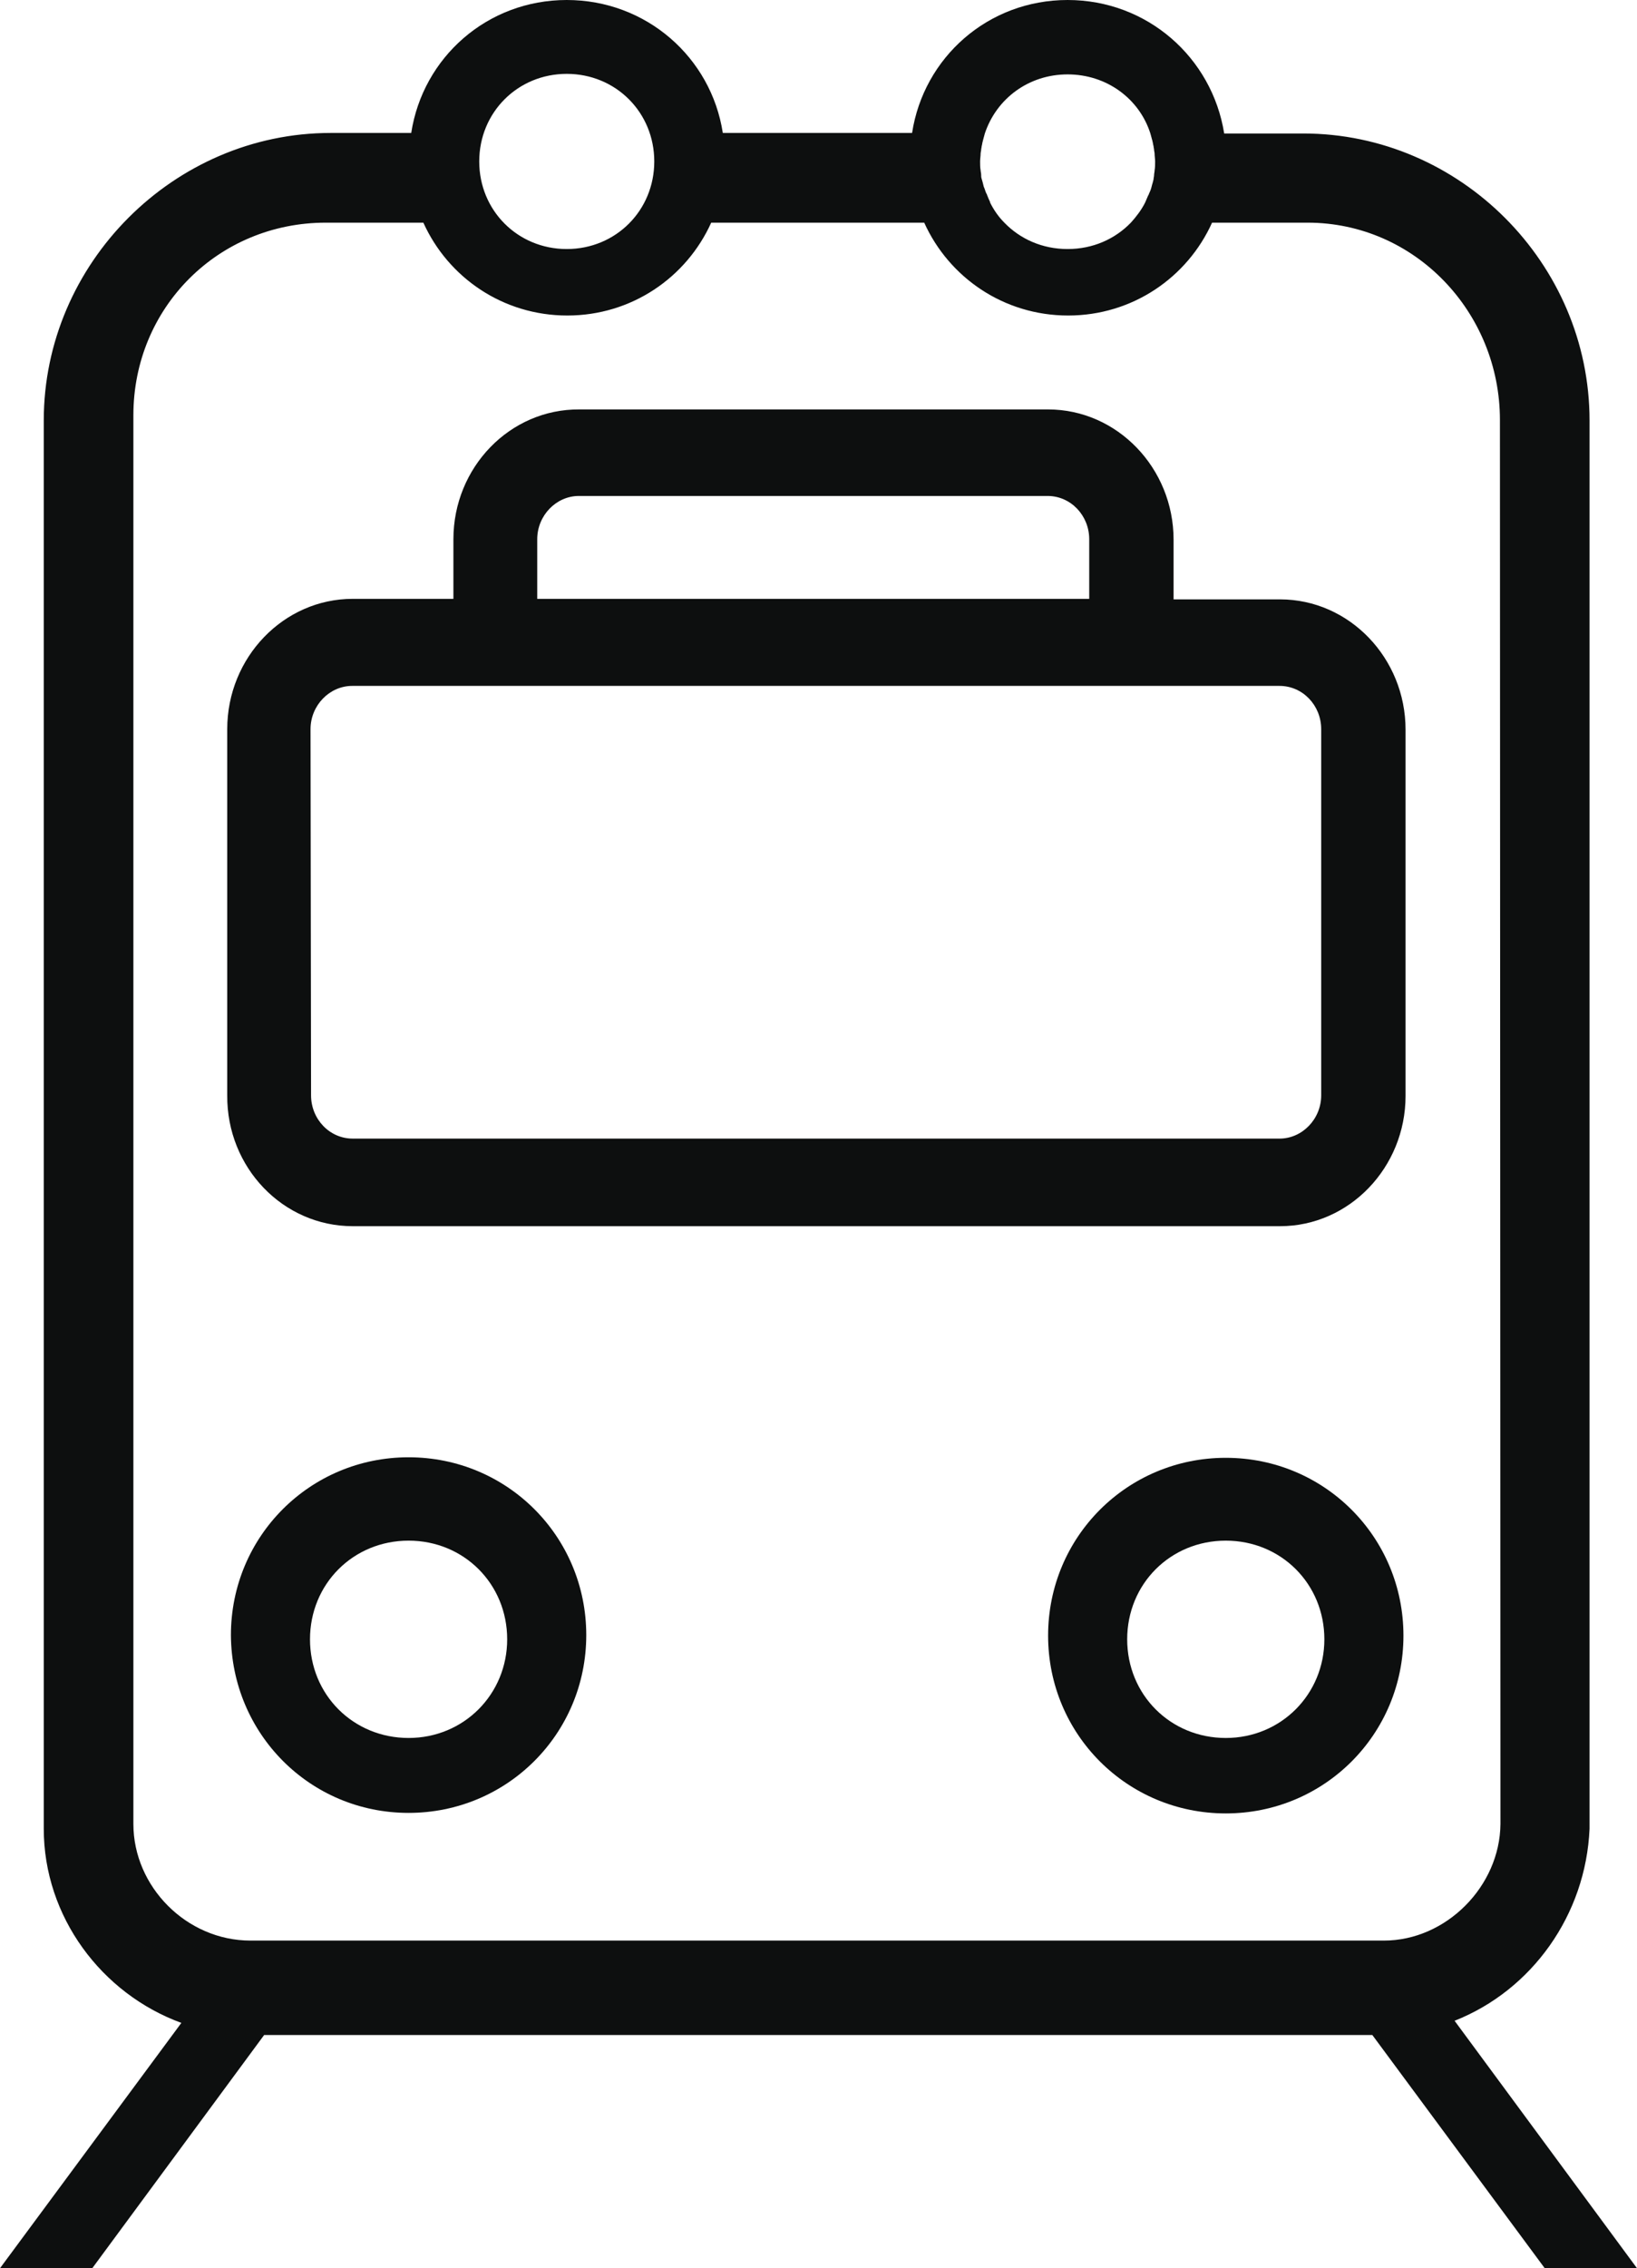 <?xml version="1.0" encoding="utf-8"?>
<!-- Generator: Adobe Illustrator 22.0.1, SVG Export Plug-In . SVG Version: 6.00 Build 0)  -->
<svg version="1.1" id="Layer_1" xmlns="http://www.w3.org/2000/svg" xmlns:xlink="http://www.w3.org/1999/xlink" x="0px" y="0px"
	 viewBox="0 0 310.5 429.9" style="enable-background:new 0 0 310.5 429.9;" xml:space="preserve">
<style type="text/css">
	.st0{fill:#0D0F0F;}
	.st1{display:none;fill:#0D0F0F;}
</style>
<g>
	<path class="st0" d="M-714.1,142.6h40c11,0,20-9,20-20v-13.3c0-11-9-20-20-20h-40c-11,0-20,9-20,20v13.3
		C-734.1,133.6-725.2,142.6-714.1,142.6z M-720.8,109.3c0-3.7,3-6.7,6.7-6.7h40c3.7,0,6.7,3,6.7,6.7v13.3c0,3.7-3,6.7-6.7,6.7h-40
		c-3.7,0-6.7-3-6.7-6.7V109.3z"/>
	<path class="st0" d="M-974.1,142.6h40c11,0,20-9,20-20v-13.3c0-11-9-20-20-20h-40c-11,0-20,9-20,20v13.3
		C-994.1,133.6-985.2,142.6-974.1,142.6z M-980.8,109.3c0-3.7,3-6.7,6.7-6.7h40c3.7,0,6.7,3,6.7,6.7v13.3c0,3.7-3,6.7-6.7,6.7h-40
		c-3.7,0-6.7-3-6.7-6.7V109.3z"/>
	<path class="st0" d="M-880.1,142.6h109c11,0,20-9,20-20V71.3c0-11-9-20-20-20h-109c-11,0-20,9-20,20v51.3
		C-900.1,133.6-891.2,142.6-880.1,142.6z M-886.8,71.3c0-3.7,3-6.7,6.7-6.7h109c3.7,0,6.7,3,6.7,6.7v51.3c0,3.7-3,6.7-6.7,6.7h-109
		c-3.7,0-6.7-3-6.7-6.7V71.3z"/>
	<path class="st0" d="M-640.2,61.4V32.1h-13.3v23.6c-10.3-3.1-21.1-4.1-26.5-4.4c-0.5-11.9-7.2-56.4-13-100.6
		c-6.3-48.7-55.6-55.9-92.7-55.9h-79.4c-37.1,0-86.4,7.3-92.7,55.9c-5.8,44.1-12.5,88.6-13,100.6c-5.3,0.3-15.8,1.3-25.9,4.2V32.1
		h-13.3V61c-2.5,1.4-4.7,3.1-6.6,4.9c-8.2,8.2-12.4,19.4-12.3,33.1c0.2,43.9,0,73.3,0,73.9l0.1,79.7c0,11,9,20,20,20h50
		c11,0,20-9,20-20v-24.5h226.9v24.5c0,11,9,20,20,20h50c11,0,20-9,20-20v-24.5c0,0,0.1-85.2,0.2-129.1c0.1-13.7-4.1-24.9-12.3-33.1
		C-635.9,64.2-638,62.7-640.2,61.4z M-865.2-91.2h79.4c32.5,0,73.9,5.7,78.9,43.7c2.5,19.1,4.7,37.6,6.7,54
		c-9.9,1.3-71.6,9.2-125.6,8.9c-52.6-0.3-112.4-7.3-124.8-8.8c1.9-16.4,4.2-35,6.7-54.1C-939.1-85.5-897.7-91.2-865.2-91.2z
		 M-1006.8,75.8c9.8-9.8,49.6-10,49.6-10s1.8-18.3,4.9-45.2c12.9,1.6,73.2,8.6,126.3,8.9c1.2,0,2.3,0,3.5,0
		c53.5,0,113.1-7.6,123.8-9c3.1,27,4.9,45.3,4.9,45.3s39.8,0.2,49.6,10c5.5,5.5,8.3,13.3,8.2,23.2c-0.1,35.2-0.1,49.5,0,66.9H-786
		h-78.9H-1015c0-17.4,0.1-31.8,0-66.9C-1015,89.1-1012.3,81.3-1006.8,75.8z M-952.3,252.6c0,3.7-3,6.7-6.7,6.7h-50
		c-3.7,0-6.7-3-6.7-6.7v-24.5h63.3V252.6z M-635.5,252.6c0,3.7-3,6.7-6.7,6.7h-50c-3.7,0-6.7-3-6.7-6.7v-24.5h63.3V252.6z
		 M-635.4,212.9h-380v-33h150.5h78.9h150.6V212.9z"/>
	<path class="st0" d="M-632.5-70h-14.1c-11.7,0-21.2,9.9-21.2,22v44c0,12.1,9.5,22,21.2,22h14.1c11.7,0,21.2-9.9,21.2-22v-44
		C-611.2-60.2-620.8-70-632.5-70z M-625.4-4c0,4-3.2,7.3-7.1,7.3h-14.1c-3.9,0-7.1-3.3-7.1-7.3v-44c0-4,3.2-7.3,7.1-7.3h14.1
		c3.9,0,7.1,3.3,7.1,7.3V-4z"/>
	<path class="st0" d="M-1003.1,18c11.7,0,21.2-9.9,21.2-22v-44c0-12.1-9.5-22-21.2-22h-14.1c-11.7,0-21.2,9.9-21.2,22v44
		c0,12.1,9.5,22,21.2,22C-1017.3,18-1003.1,18-1003.1,18z M-1024.3-4v-44c0-4,3.2-7.3,7.1-7.3h14.1c3.9,0,7.1,3.3,7.1,7.3v44
		c0,4-3.2,7.3-7.1,7.3h-14.1C-1021.2,3.3-1024.3,0-1024.3-4z"/>
	<path class="st0" d="M-996.8-169.9c0-3.7,3-6.7,6.7-6.7h330c3.7,0,6.7,3,6.7,6.7v89.6h13.3v-89.6c0-11-9-20-20-20h-330
		c-11,0-20,9-20,20v89.6h13.3V-169.9z"/>
</g>
<path class="st1" d="M-95.3,435c11.7,0,21.2-9.9,21.2-22V22c0-12.1-9.5-22-21.2-22h-313.9c-11.7,0-21.2,9.9-21.2,22v391
	c0,12.1,9.5,22,21.2,22H-95.3z M-416.3,413V22c0-4,3.2-7.3,7.1-7.3h313.9c3.9,0,7.1,3.3,7.1,7.3v391c0,4-3.2,7.3-7.1,7.3h-313.9
	C-413.2,420.3-416.3,417-416.3,413z"/>
<g>
	<path class="st0" d="M66.9,232.4h175.9c13.1,0,23.8-11.1,23.8-24.7v-69.4c0-13.6-10.7-24.7-23.8-24.7h-20.2v-11.3
		c0-13.6-10.7-24.7-23.8-24.7h-88.9C96.7,77.5,86,88.6,86,102.2v11.3H66.9c-13.1,0-23.8,11.1-23.8,24.7v69.4
		C43,221.3,53.7,232.4,66.9,232.4z M101.9,102.2c0-4.5,3.6-8.2,7.9-8.2h88.9c4.4,0,7.9,3.7,7.9,8.2v11.3H101.9V102.2z M58.9,138.2
		c0-4.5,3.6-8.2,7.9-8.2h175.9c4.4,0,7.9,3.7,7.9,8.2v69.4c0,4.5-3.6,8.2-7.9,8.2H66.9c-4.4,0-7.9-3.7-7.9-8.2L58.9,138.2
		L58.9,138.2z"/>
	<path class="st0" d="M232.5,276.3c-18.7,0-33.7,15-33.7,33.7c0,18.7,15,33.7,33.7,33.7s33.7-15,33.7-33.7S251.2,276.3,232.5,276.3z
		 M232.5,329.4c-10.5,0-18.7-8.2-18.7-18.7c0-10.5,8.2-18.7,18.7-18.7s18.7,8.2,18.7,18.7C251.2,321.1,243,329.4,232.5,329.4z"/>
	<path class="st0" d="M77.5,343.6c18.7,0,33.7-15,33.7-33.7c0-18.7-15-33.7-33.7-33.7s-33.7,15-33.7,33.7
		C43.9,328.6,58.8,343.6,77.5,343.6z M77.5,292c10.5,0,18.7,8.2,18.7,18.7c0,10.4-8.2,18.7-18.7,18.7s-18.7-8.2-18.7-18.7
		C58.8,300.2,67,292,77.5,292z"/>
	<path class="st0" d="M293,429.9h17.5L275.9,383c14.7-5.8,24.9-20.1,25.6-36.4V79.7c0-29.8-24.6-54.4-54.3-54.4h-15
		C229.9,10.9,217.6,0,202.5,0S175.2,10.9,173,25.2h-35.9l0,0C134.9,10.9,122.6,0,107.5,0S80.2,10.9,78,25.2l0,0H62.7
		C33,25.2,8.3,49.9,8.3,79.7v266.9c0,16.7,11,31.3,26.1,36.8L0,429.9h17.5l32.6-44.2h210.2L293,429.9z M186,29.1
		c0-0.2,0.1-0.5,0.1-0.7c0-0.2,0.1-0.5,0.1-0.7c0.1-0.3,0.1-0.6,0.2-0.9c0-0.1,0.1-0.3,0.1-0.4c0.1-0.4,0.2-0.7,0.3-1.1
		c2.2-6.6,8.3-11.2,15.7-11.2s13.6,4.6,15.7,11.2c0.1,0.4,0.2,0.7,0.3,1.1c0,0.1,0.1,0.2,0.1,0.4c0.1,0.3,0.1,0.6,0.2,0.9
		c0,0.2,0.1,0.5,0.1,0.7c0,0.2,0.1,0.5,0.1,0.7c0,0.5,0.1,1,0.1,1.5c0,0.6,0,1.1-0.1,1.7c0,0.3-0.1,0.6-0.1,0.9
		c0,0.3-0.1,0.5-0.1,0.8c-0.1,0.4-0.2,0.8-0.3,1.1c0,0.1-0.1,0.3-0.1,0.4c-0.1,0.4-0.3,0.9-0.5,1.3c0,0.1,0,0.1-0.1,0.2
		c-0.2,0.5-0.4,0.9-0.6,1.4c0,0,0,0,0,0c-0.7,1.4-1.7,2.7-2.7,3.8c-3,3.1-7.2,5-12,5c-4.8,0-9-1.9-12-5c-1.1-1.1-2-2.4-2.7-3.8
		c0,0,0,0,0-0.1c-0.2-0.4-0.4-0.9-0.6-1.4c0-0.1,0-0.1-0.1-0.2c-0.2-0.4-0.3-0.9-0.5-1.3c0-0.1-0.1-0.3-0.1-0.4
		c-0.1-0.4-0.2-0.8-0.3-1.1c-0.1-0.3-0.1-0.5-0.1-0.8c0-0.3-0.1-0.6-0.1-0.8c-0.1-0.6-0.1-1.1-0.1-1.7C185.9,30.1,186,29.6,186,29.1
		z M107.5,14c9.3,0,16.6,7.3,16.6,16.6c0,9.3-7.3,16.6-16.6,16.6s-16.6-7.3-16.6-16.6C90.9,21.3,98.2,14,107.5,14z M25.3,345.7v-267
		c0-20.4,16.1-36.5,36.5-36.5h18.5c4.7,10.4,15.1,17.6,27.3,17.6s22.6-7.2,27.3-17.6h40.4c4.7,10.4,15.1,17.6,27.3,17.6
		s22.6-7.2,27.3-17.6h18.1c20.4,0,36.5,17,36.5,37.4l0.1,266.1c-0.1,11.8-10.3,22.1-22.1,22.1h-215
		C35.4,367.8,25.3,357.6,25.3,345.7z"/>
</g>
</svg>
